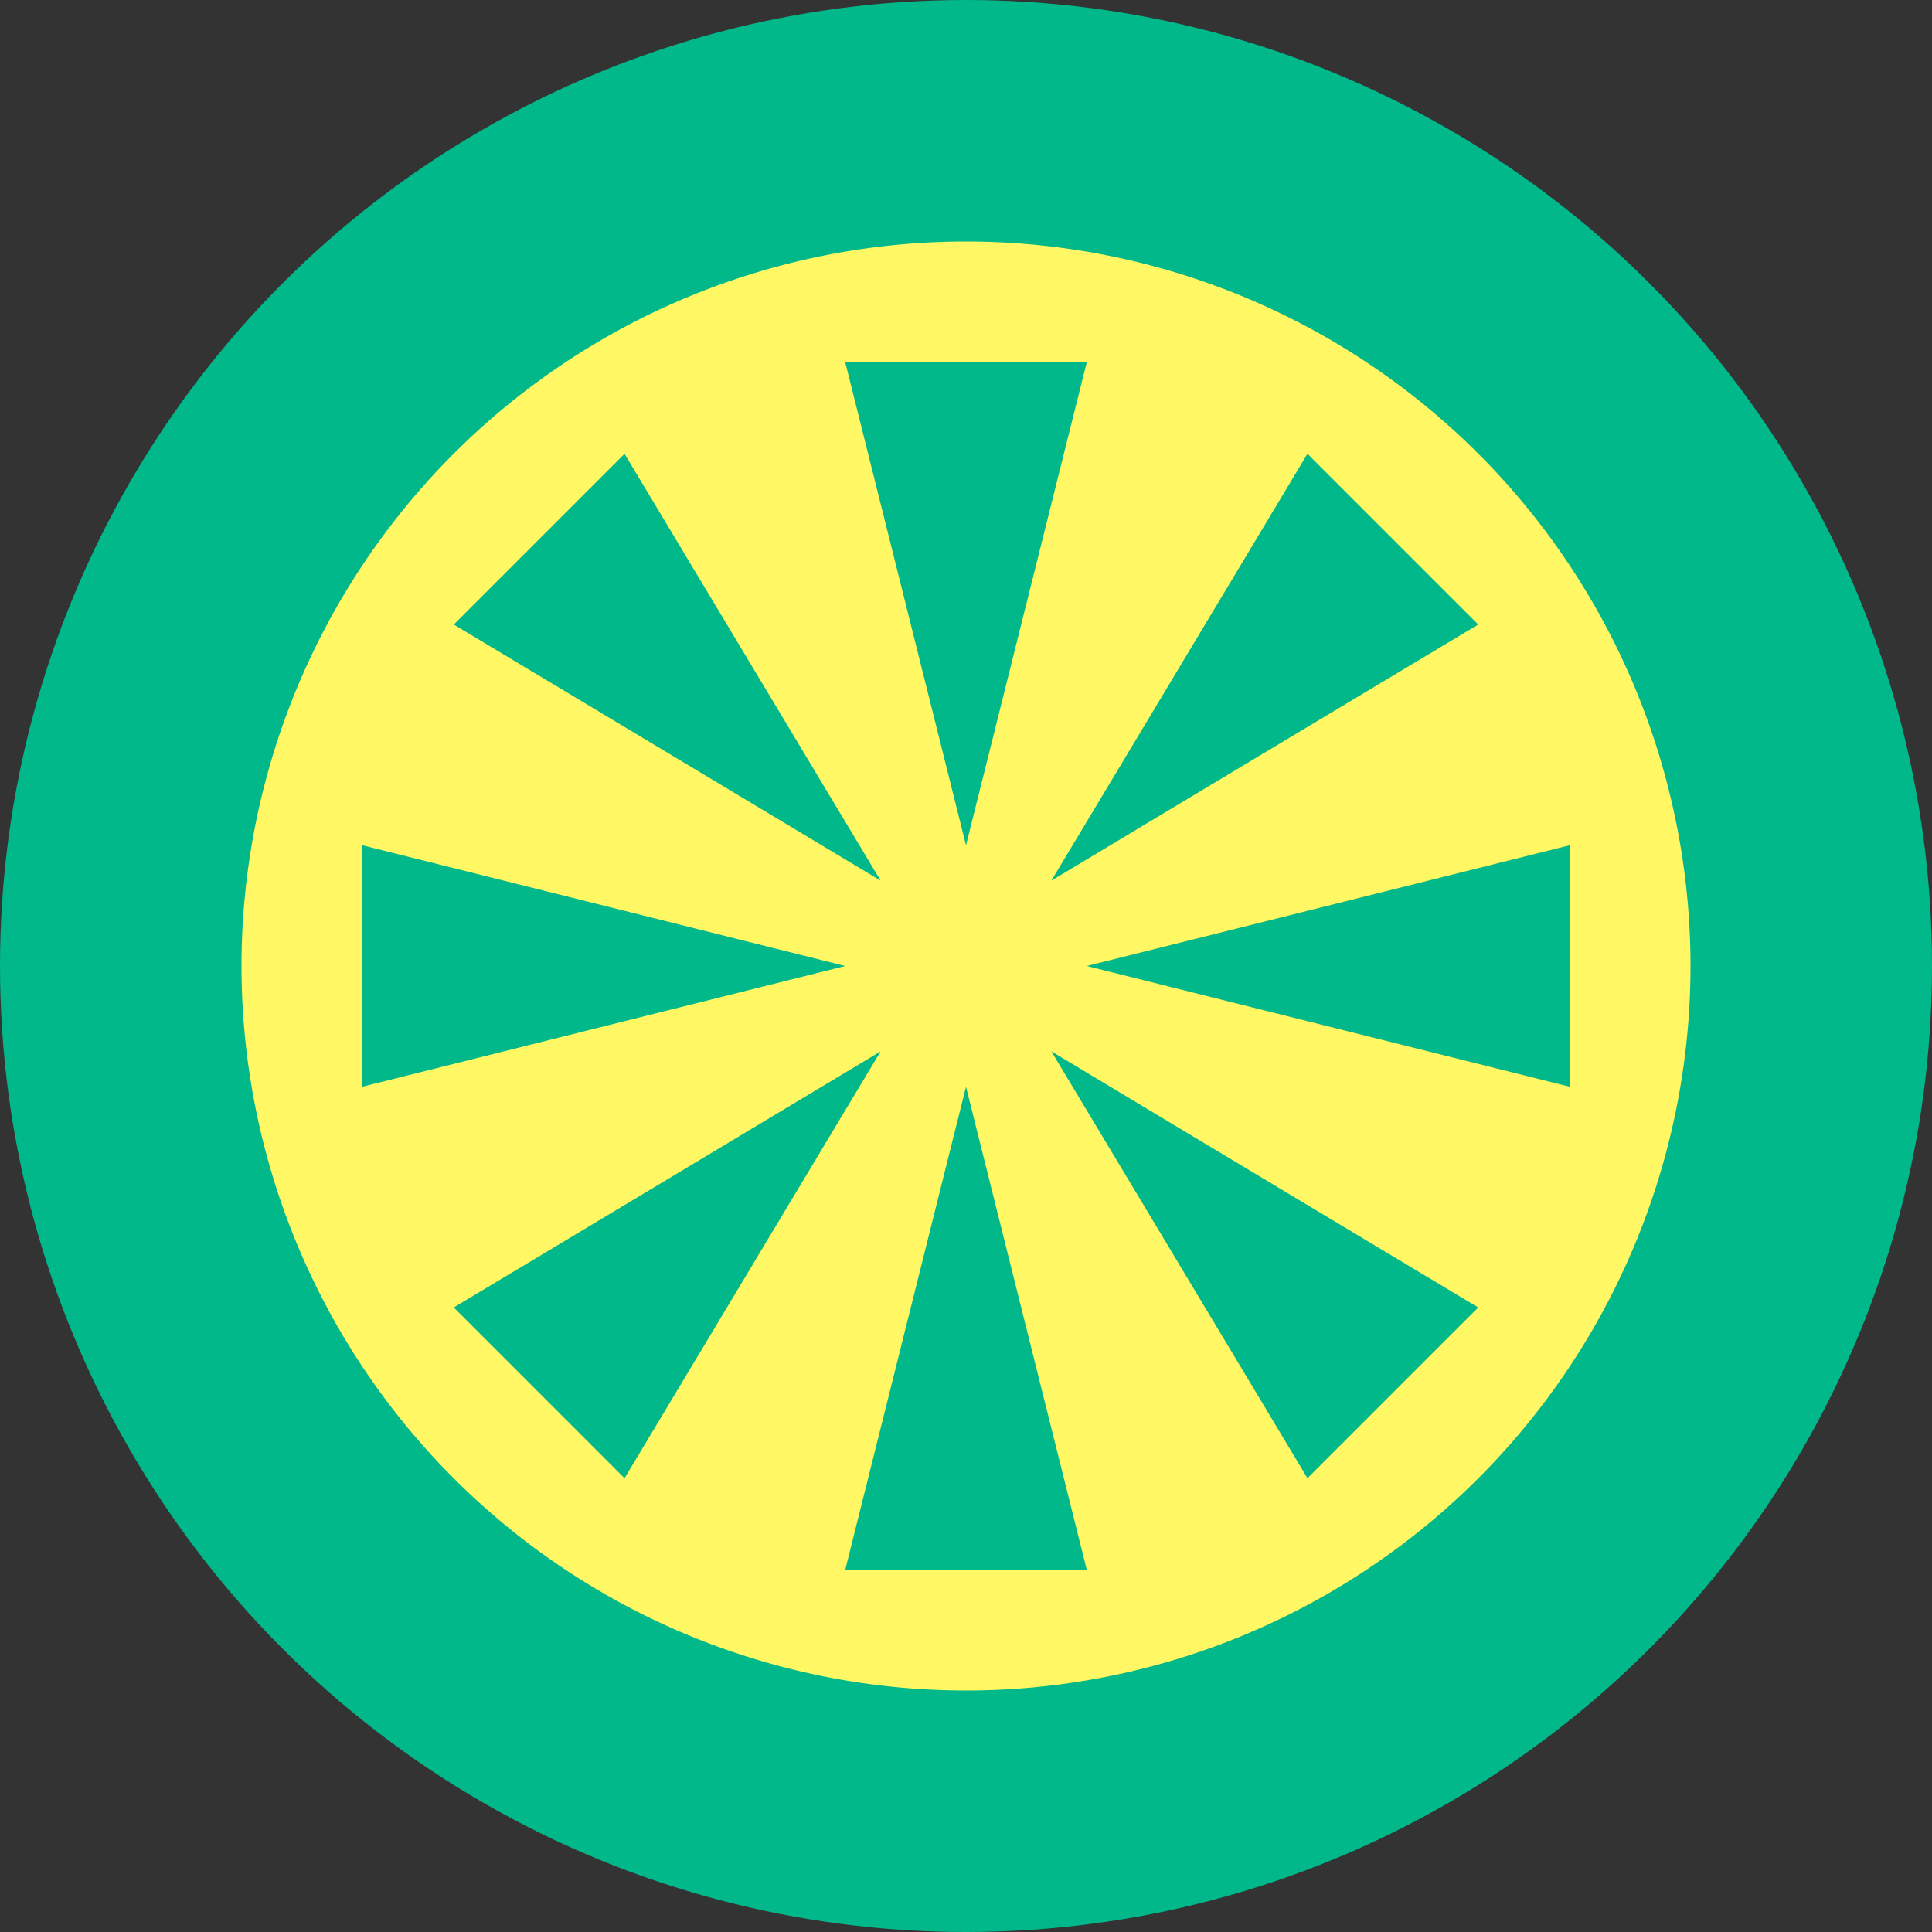 <?xml version="1.0" encoding="UTF-8" standalone="no"?>
<!-- Created with Inkscape (http://www.inkscape.org/) -->

<svg
   xmlns:dc="http://purl.org/dc/elements/1.1/"
   xmlns:cc="http://creativecommons.org/ns#"
   xmlns:rdf="http://www.w3.org/1999/02/22-rdf-syntax-ns#"
   xmlns:svg="http://www.w3.org/2000/svg"
   xmlns="http://www.w3.org/2000/svg"
   xmlns:sodipodi="http://sodipodi.sourceforge.net/DTD/sodipodi-0.dtd"
   xmlns:inkscape="http://www.inkscape.org/namespaces/inkscape"
   width="16"
   height="16"
   viewBox="0 0 16 16"
   id="svg4239"
   version="1.1"
   inkscape:version="0.91 r13725"
   sodipodi:docname="latexila.svg">
  <rect x="0" y="0" width="16" height="16" fill="#333333" stroke="none"/>
  <defs
     id="defs4241" />
  <sodipodi:namedview
     id="base"
     pagecolor="#ffffff"
     bordercolor="#666666"
     borderopacity="1.0"
     inkscape:pageopacity="0.0"
     inkscape:pageshadow="2"
     inkscape:zoom="1"
     inkscape:cx="14.74829"
     inkscape:cy="10.435284"
     inkscape:document-units="px"
     inkscape:current-layer="layer1"
     showgrid="false"
     units="px"
     showguides="false"
     inkscape:window-width="1535"
     inkscape:window-height="876"
     inkscape:window-x="65"
     inkscape:window-y="24"
     inkscape:window-maximized="1" />
  <g
     inkscape:label="Layer 1"
     inkscape:groupmode="layer"
     id="layer1"
     transform="translate(0,-1036.362)">
    <circle
       style="opacity:1;fill:#00b88a;fill-opacity:1;stroke:none;stroke-width:4;stroke-linecap:round;stroke-linejoin:round;stroke-miterlimit:4;stroke-dasharray:none;stroke-opacity:1"
       id="path4847"
       cx="8"
       cy="1044.362"
       r="8" />
    <path
       style="opacity:1;fill:#fff763;fill-opacity:1;stroke:none;stroke-width:4;stroke-linecap:round;stroke-linejoin:round;stroke-miterlimit:4;stroke-dasharray:none;stroke-opacity:1"
       d="M 8 2 A 6 6 0 0 0 2 8 A 6 6 0 0 0 8 14 A 6 6 0 0 0 14 8 A 6 6 0 0 0 8 2 z M 7 3 L 8 3 L 9 3 L 8.5 5 L 8 7 L 7.5 5 L 7 3 z M 5.172 3.758 L 6.232 5.525 L 7.293 7.293 L 5.525 6.232 L 3.758 5.172 L 4.465 4.465 L 5.172 3.758 z M 10.828 3.758 L 11.535 4.465 L 12.242 5.172 L 10.475 6.232 L 8.707 7.293 L 9.768 5.525 L 10.828 3.758 z M 3 7 L 5 7.5 L 7 8 L 5 8.5 L 3 9 L 3 8 L 3 7 z M 13 7 L 13 8 L 13 9 L 11 8.5 L 9 8 L 11 7.5 L 13 7 z M 7.293 8.707 L 6.232 10.475 L 5.172 12.242 L 4.465 11.535 L 3.758 10.828 L 5.525 9.768 L 7.293 8.707 z M 8.707 8.707 L 10.475 9.768 L 12.242 10.828 L 11.535 11.535 L 10.828 12.242 L 9.768 10.475 L 8.707 8.707 z M 8 9 L 8.5 11 L 9 13 L 8 13 L 7 13 L 7.5 11 L 8 9 z "
       transform="translate(0,1036.362)"
       id="path5408" />
  </g>
</svg>
